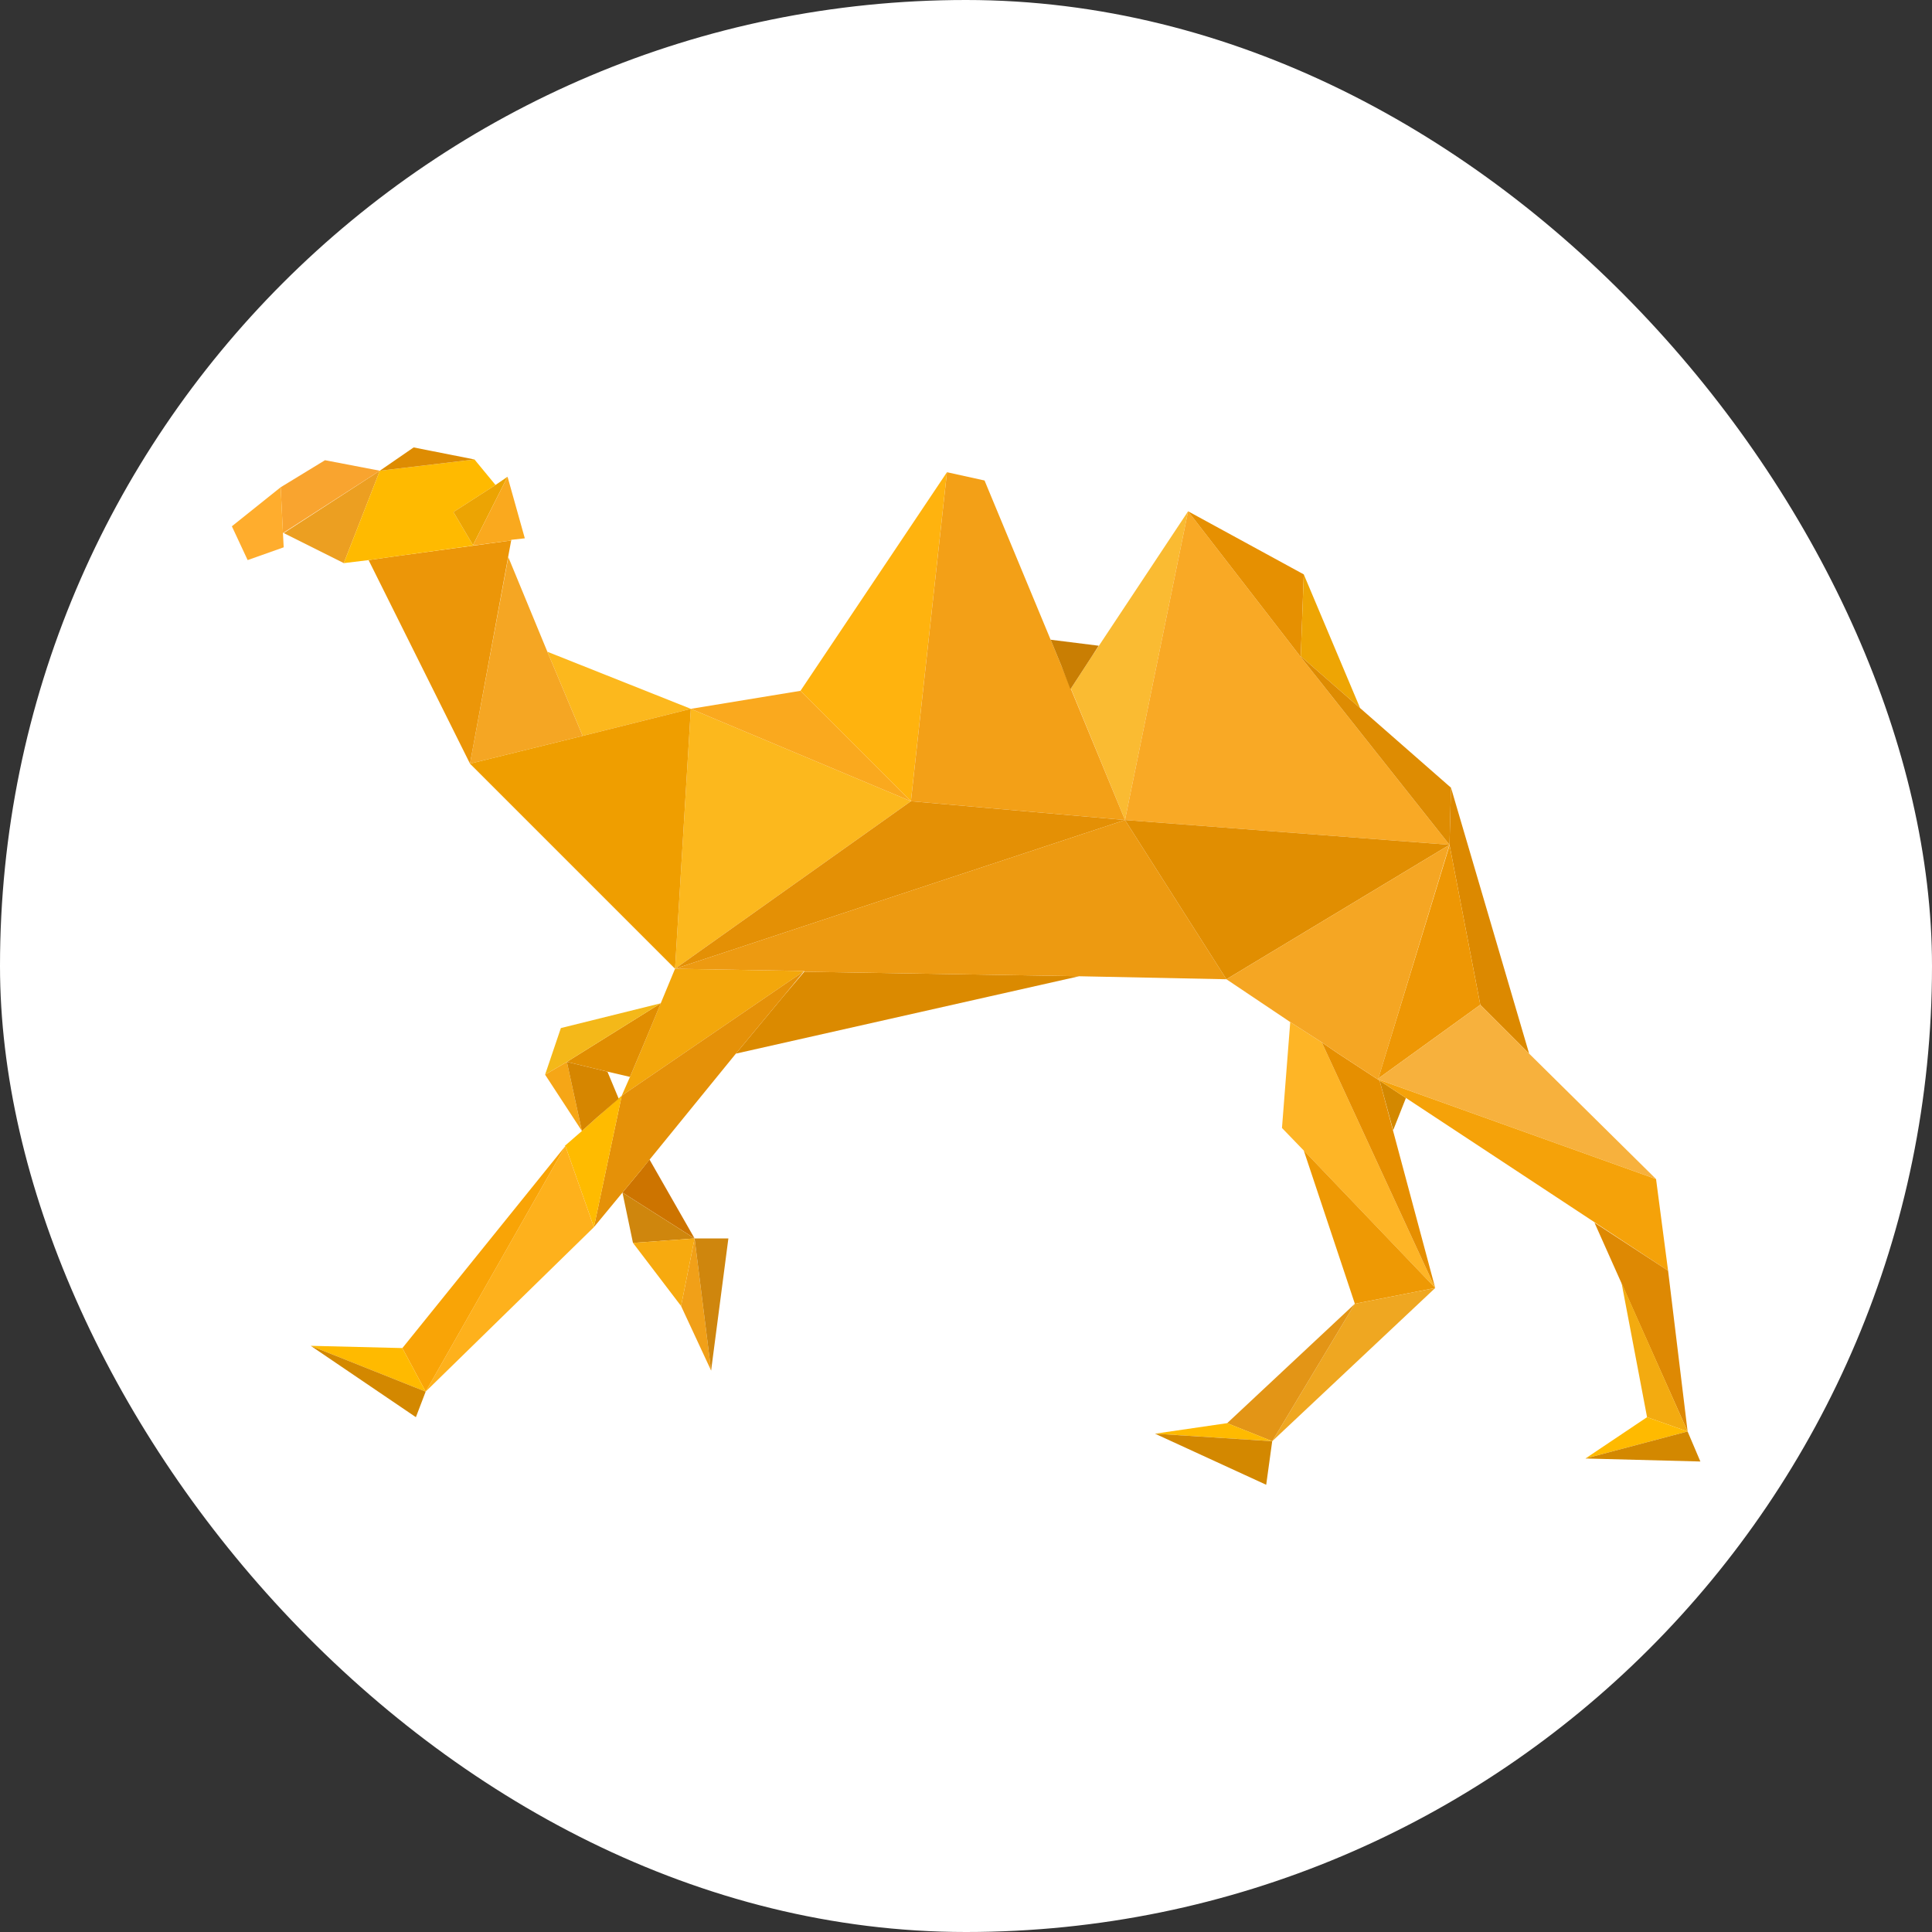 <svg width="250" height="250" viewBox="0 0 250 250" fill="none" xmlns="http://www.w3.org/2000/svg">
<rect x="0" y="0" width="250" height="250" fill="#333333" stroke="none"/>
<rect width="250" height="250" rx="125" fill="white"/>
<g clip-path="url(#clip0_242_94536)">
<path d="M92.019 177.357L89.881 160.25L88.131 168.998L92.019 177.357Z" fill="#F1A018"/>
<path d="M89.877 160.248L84.046 150.043L82.879 151.501L80.547 154.319L89.877 160.248Z" fill="#CD7400"/>
<path d="M80.547 154.324L81.908 160.836L89.877 160.253L80.547 154.324Z" fill="#CF860D"/>
<path d="M88.13 168.997L89.88 160.25L81.91 160.833L88.13 168.997Z" fill="#F7AA0F"/>
<path d="M94.253 160.25H89.879L92.017 177.357L94.253 160.25Z" fill="#CF860D"/>
<path d="M101.348 128.95L95.225 136.337L139.645 126.325L104.07 125.742L101.348 128.95Z" fill="#DB8A00"/>
<path d="M81.519 139.352L80.449 141.782L104.069 125.647L87.35 125.355L83.365 134.978L81.519 139.352Z" fill="#F3A70B"/>
<path d="M104.069 125.645L80.45 141.78L76.853 158.79L80.547 154.318L82.88 151.5L95.224 136.336L101.348 128.949L104.069 125.645Z" fill="#E59108"/>
<path d="M77.244 144.6L75.3 146.35L73.064 148.294H73.162L76.855 158.791L80.452 141.781L77.244 144.6Z" fill="#FFBB00"/>
<path d="M55.08 180.077L76.853 158.791L73.159 148.293L55.08 180.077Z" fill="#FEB11C"/>
<path d="M73.16 148.293L52.068 174.44L55.081 180.077L73.16 148.293Z" fill="#F9A406"/>
<path d="M40.209 174.148L55.08 180.077L52.067 174.44L40.209 174.148Z" fill="#FFBA00"/>
<path d="M55.08 180.077L40.209 174.148L53.816 183.382L55.08 180.077Z" fill="#D38800"/>
<path d="M170.747 134.686L166.956 132.256L165.887 145.961L168.705 148.877L185.715 166.665L171.038 134.88L170.747 134.686Z" fill="#FEB526"/>
<path d="M178.232 139.646L173.178 136.341L171.039 134.883L185.716 166.667L178.524 139.84L178.232 139.646Z" fill="#E68F00"/>
<path d="M180.275 146.253L181.927 142.073L178.525 139.838L180.275 146.253Z" fill="#D38800"/>
<path d="M168.707 148.875L175.317 168.704L185.717 166.663L168.707 148.875Z" fill="#EE9904"/>
<path d="M164.625 186.493L185.717 166.664L175.317 168.705L164.625 186.493Z" fill="#EFA721"/>
<path d="M158.793 184.16L164.625 186.493L175.317 168.705L158.793 184.16Z" fill="#E39516"/>
<path d="M158.792 184.156L149.461 185.517L164.623 186.489L158.792 184.156Z" fill="#FFBA00"/>
<path d="M163.846 192.129L164.623 186.491L149.461 185.52L163.846 192.129Z" fill="#D38800"/>
<path d="M145.575 106.109L153.739 66.16L141.298 84.92L138.576 89.099L145.575 106.109Z" fill="#FABB32"/>
<path d="M187.564 109.317L168.319 85.017L153.739 66.16L145.574 106.109L187.564 109.317Z" fill="#F9A925"/>
<path d="M89.393 91.723L87.352 125.354L117.872 103.678L89.393 91.723Z" fill="#FCB81D"/>
<path d="M75.397 95.22L89.393 91.721L70.828 84.334L75.397 95.22Z" fill="#FCB81D"/>
<path d="M70.828 84.335L65.774 72.088L60.816 98.818L75.396 95.222L70.828 84.335Z" fill="#F5A623"/>
<path d="M66.066 69.949L51.097 71.99L47.695 72.476L60.817 98.817L66.163 69.852L66.066 69.949Z" fill="#EC9608"/>
<path d="M75.396 95.222L60.816 98.818L87.352 125.354L89.393 91.723L75.396 95.222Z" fill="#EF9E00"/>
<path d="M103.584 89.391L89.393 91.723L117.872 103.679L103.584 89.391Z" fill="#FAA91E"/>
<path d="M122.536 61.105L103.582 89.391L117.87 103.679L122.536 61.105Z" fill="#FFB30E"/>
<path d="M145.575 106.109L137.313 86.086L135.952 82.781L127.399 62.175L122.539 61.105L117.873 103.679L145.575 106.109Z" fill="#F3A017"/>
<path d="M36.711 68.977L44.486 72.865L49.152 60.91L36.711 68.977Z" fill="#EC9F21"/>
<path d="M49.15 60.911L42.055 59.551L36.32 63.05L36.612 68.978L49.15 60.911Z" fill="#F9A42F"/>
<path d="M36.321 63.047L30.004 68.101L32.045 72.475L36.71 70.822L36.613 68.976L36.321 63.047Z" fill="#FFAD2D"/>
<path d="M61.689 70.534H61.203L58.675 66.257L64.119 62.758L61.397 59.453L49.15 60.911L44.484 72.867L47.692 72.478L51.094 71.992L61.689 70.534Z" fill="#FFBA00"/>
<path d="M53.524 57.898L49.15 60.911L61.397 59.453L53.524 57.898Z" fill="#DE8C02"/>
<path d="M61.203 70.532L65.674 61.688L64.119 62.757L58.676 66.256L61.203 70.532Z" fill="#ECA403"/>
<path d="M61.691 70.532L66.065 69.949L66.162 69.852L67.911 69.657L65.676 61.688L61.205 70.532H61.691Z" fill="#FAA91E"/>
<path d="M117.872 103.68L87.352 125.355L145.574 106.11L117.872 103.68Z" fill="#E49005"/>
<path d="M87.352 125.355L104.07 125.646V125.744L139.645 126.327L158.696 126.716L145.574 106.109L87.352 125.355Z" fill="#ED9A11"/>
<path d="M145.574 106.109L158.696 126.716L187.564 109.317L145.574 106.109Z" fill="#E18E01"/>
<path d="M168.318 85.017V84.92L168.707 74.325L153.738 66.16L168.318 85.017Z" fill="#E69001"/>
<path d="M175.997 91.626L168.707 74.324L168.318 84.919L175.997 91.626Z" fill="#EEA504"/>
<path d="M168.318 84.92V85.017L187.564 109.317L187.758 101.93L175.997 91.627L168.318 84.92Z" fill="#DE8C02"/>
<path d="M187.566 109.416V109.319L191.552 130.022L197.87 136.34L187.761 101.932L187.566 109.319V109.416Z" fill="#DC8900"/>
<path d="M173.18 136.338L178.234 139.643H178.332L187.565 109.316L158.697 126.715L166.959 132.255L170.75 134.686L173.18 136.338Z" fill="#F5A623"/>
<path d="M187.564 109.316V109.414L178.33 139.643H178.232L191.549 130.02L187.564 109.316Z" fill="#EE9704"/>
<path d="M178.232 139.642L214.293 152.57L197.867 136.337L191.549 130.02L178.232 139.642Z" fill="#F7B13D"/>
<path d="M178.524 139.839L181.926 142.075L215.849 164.43L214.293 152.572L178.232 139.645L178.524 139.839Z" fill="#F5A209"/>
<path d="M215.85 164.428L206.324 158.207L218.377 185.229L215.85 164.428Z" fill="#DE8903"/>
<path d="M209.824 165.984L213.129 183.383L218.378 185.23L209.824 165.984Z" fill="#F3AB10"/>
<path d="M218.374 185.23L213.126 183.383L205.156 188.728L218.374 185.23Z" fill="#FFBA00"/>
<path d="M205.156 188.729L220.027 189.118L218.374 185.23L205.156 188.729Z" fill="#D38800"/>
<path d="M78.602 138.669L81.518 139.349L83.364 134.975L85.503 129.824L73.353 137.405L78.602 138.669Z" fill="#E18E01"/>
<path d="M73.354 137.405L85.503 129.824L72.576 133.031L70.535 139.058L73.354 137.405Z" fill="#F4B819"/>
<path d="M73.354 137.408L70.535 139.061L75.298 146.35L73.354 137.408Z" fill="#F6A616"/>
<path d="M78.602 138.672L73.353 137.408L75.297 146.35L77.241 144.601L80.06 142.171L78.602 138.672Z" fill="#D68600"/>
<path d="M137.312 86.084L138.478 89.097H138.575L141.297 84.918L142.171 83.557L135.951 82.779L137.312 86.084Z" fill="#C97E03"/>
</g>
<defs>
<clipPath id="clip0_242_94536">
<rect width="190.025" height="190.025" fill="white" transform="translate(30.004 30.002)"/>
</clipPath>
</defs>
</svg>
